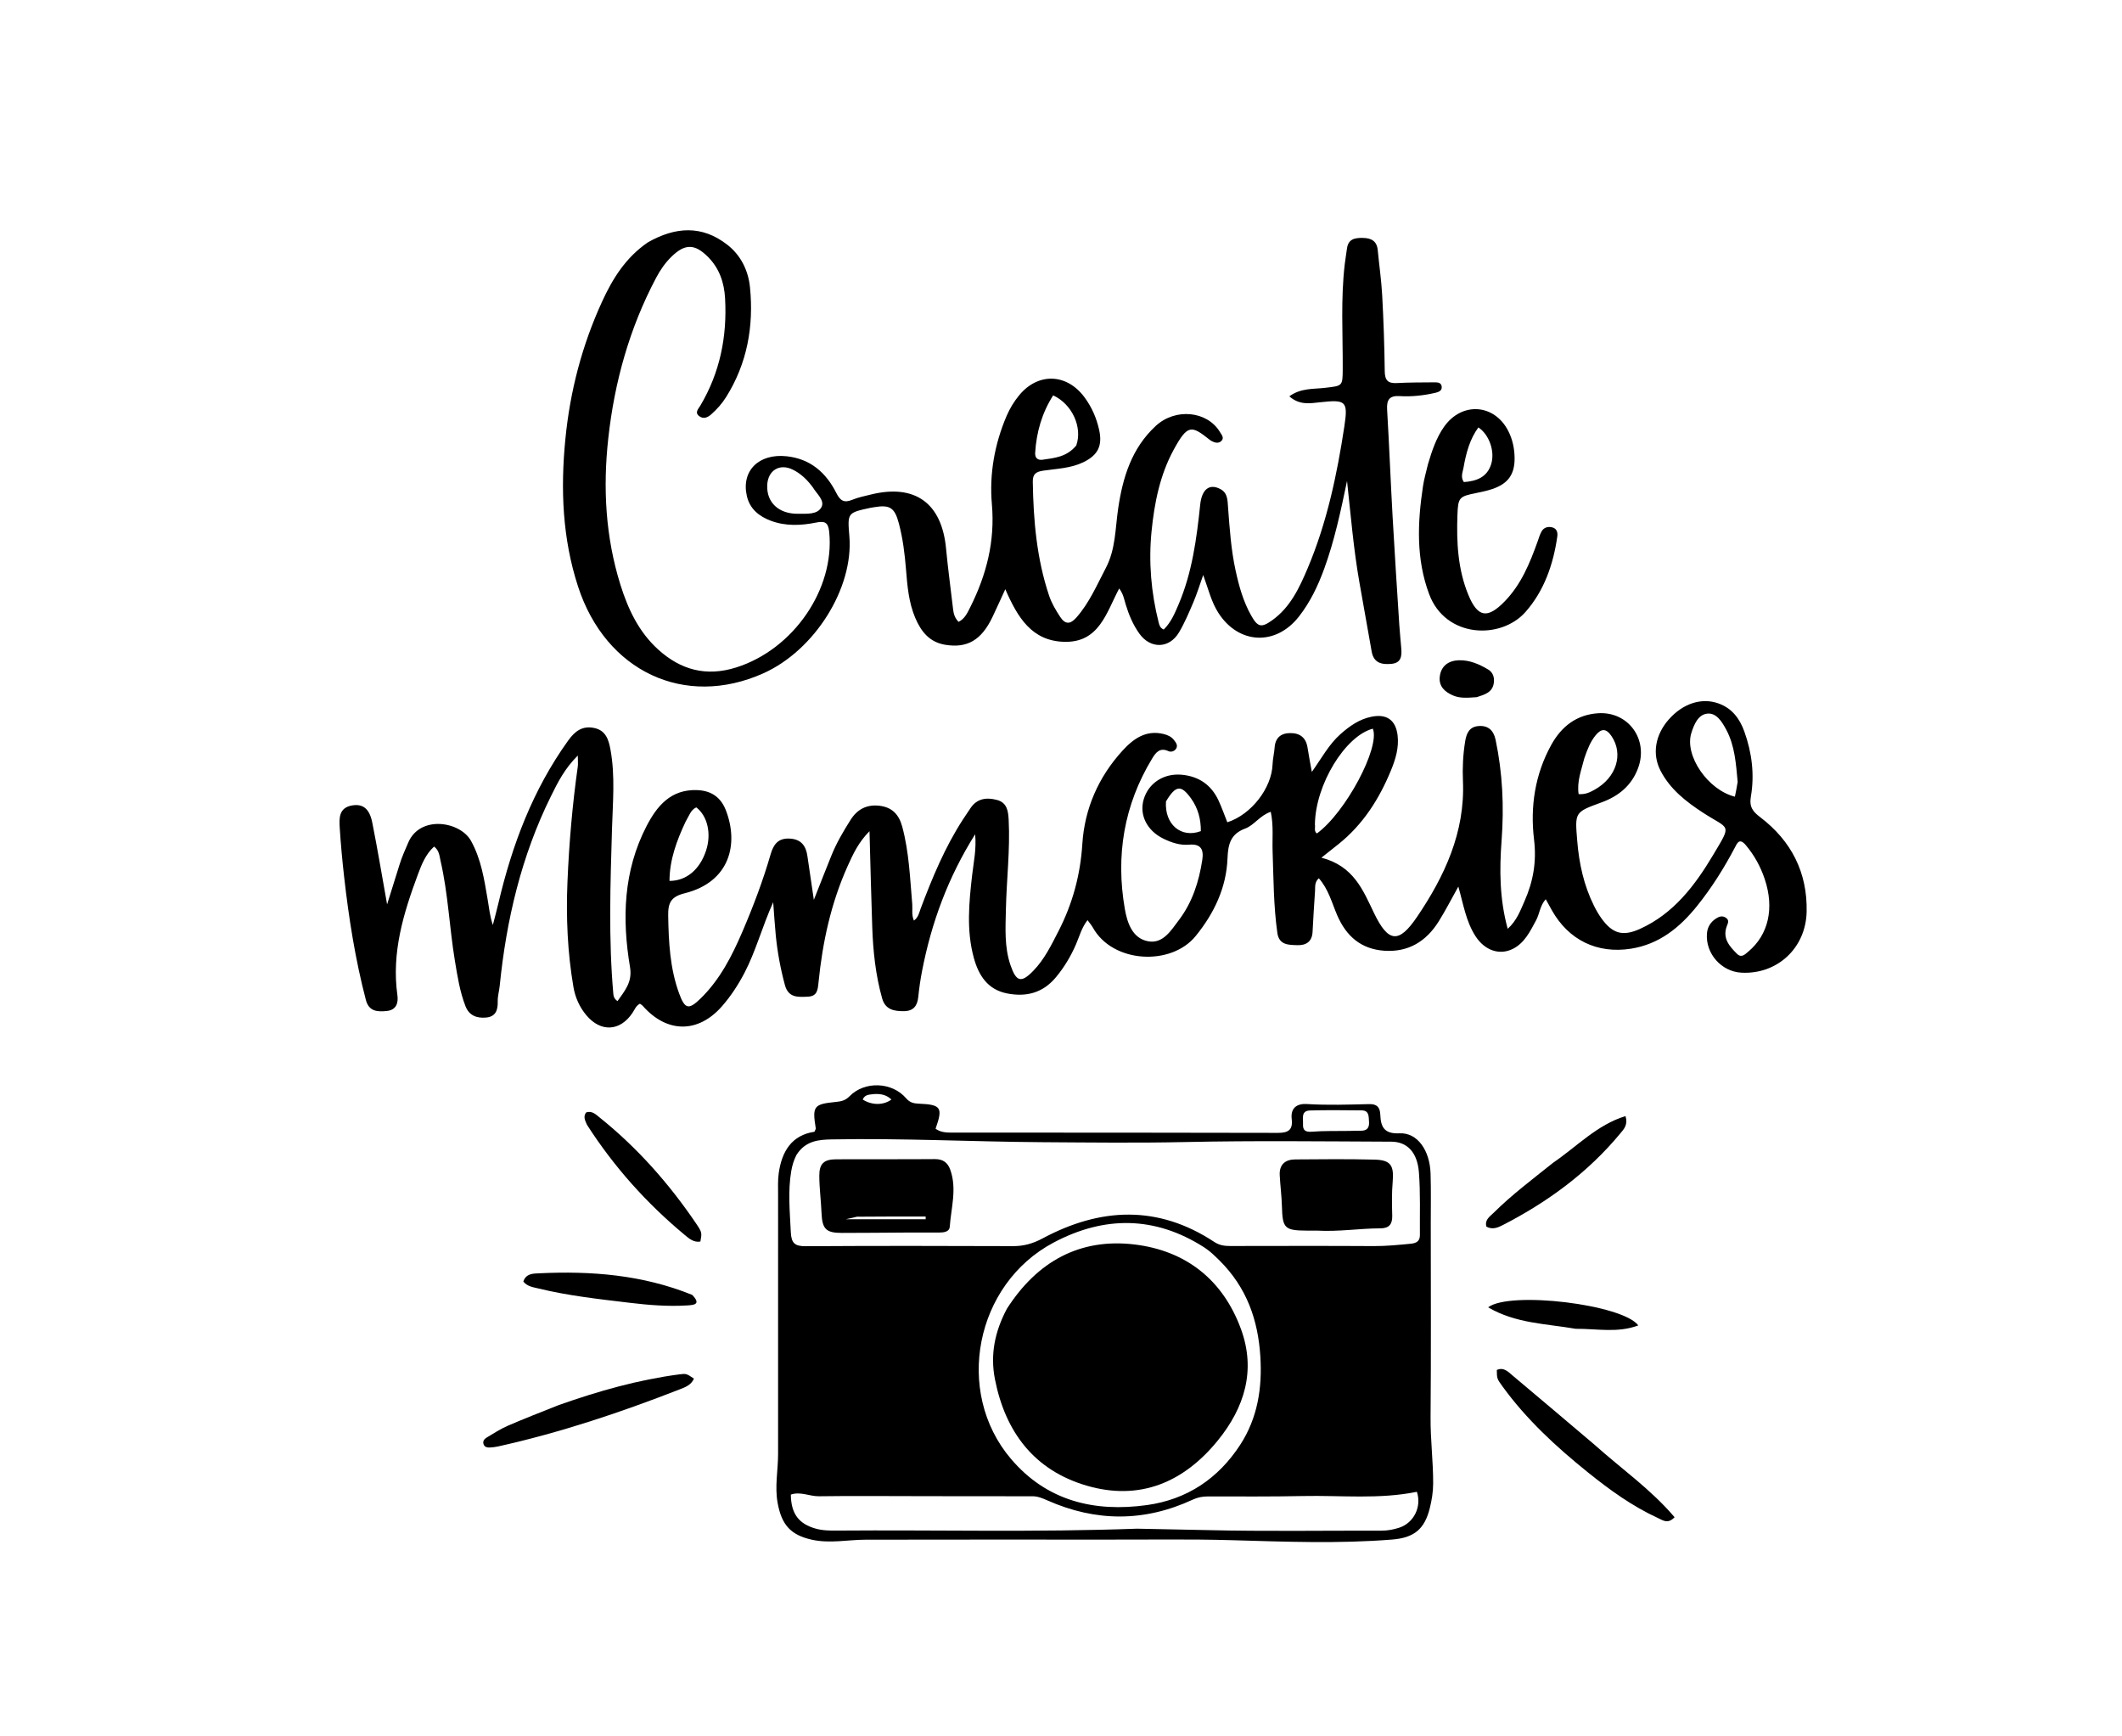 <svg version="1.1" id="Layer_1" xmlns="http://www.w3.org/2000/svg" xmlns:xlink="http://www.w3.org/1999/xlink" x="0px" y="0px"
	 width="100%" viewBox="0 0 880 720" enable-background="new 0 0 880 720" xml:space="preserve">
<path fill="#000000" opacity="1" stroke="none" 
	d="
M723.905,350.338 
	C721.27,347.325 720.383,349.672 719.462,351.423 
	C714.953,359.999 709.81,368.174 703.737,375.722 
	C696.563,384.636 688.035,391.578 676.273,393.396 
	C662.325,395.552 650.517,389.79 643.587,377.495 
	C642.787,376.075 642.005,374.645 641.018,372.864 
	C638.597,375.583 638.481,378.921 637.02,381.616 
	C634.557,386.163 632.295,390.961 627.431,393.427 
	C621.792,396.285 615.696,394.036 611.936,388.254 
	C607.936,382.103 606.87,374.947 604.777,367.629 
	C601.933,372.706 599.485,377.522 596.627,382.082 
	C591.463,390.323 584.102,394.896 574.121,394.227 
	C564.462,393.579 558.303,388.238 554.533,379.497 
	C552.326,374.38 550.963,368.768 546.914,364.169 
	C545.087,365.826 545.462,367.71 545.352,369.429 
	C544.992,375.075 544.587,380.719 544.328,386.37 
	C544.14,390.453 541.638,392.029 538.083,391.92 
	C534.504,391.809 530.444,391.973 529.72,386.844 
	C528.133,375.609 528.15,364.285 527.753,352.982 
	C527.568,347.73 528.208,342.416 526.987,336.612 
	C522.461,338.146 520.143,342.163 516.374,343.567 
	C510.412,345.787 509.28,349.895 509.051,355.903 
	C508.587,368.049 503.532,378.687 495.838,388.146 
	C485.664,400.653 461.426,399.46 453.194,384.586 
	C452.656,383.614 451.89,382.768 450.996,381.542 
	C448.48,384.796 447.614,388.379 446.182,391.656 
	C444.032,396.577 441.339,401.085 437.883,405.239 
	C432.467,411.748 425.611,413.467 417.69,411.939 
	C409.567,410.372 405.821,404.416 403.832,397.132 
	C400.742,385.817 401.832,374.367 403.142,362.927 
	C403.757,357.548 404.982,352.202 404.394,345.934 
	C393.145,363.825 386.272,382.603 382.397,402.544 
	C381.7,406.13 381.179,409.762 380.808,413.396 
	C380.429,417.103 378.8,419.249 374.858,419.286 
	C370.765,419.325 367.14,418.652 365.831,414 
	C363.109,404.33 362.069,394.415 361.72,384.424 
	C361.268,371.494 360.974,358.559 360.585,344.662 
	C355.975,349.293 353.728,354.232 351.514,359.149 
	C344.606,374.486 341.112,390.709 339.441,407.354 
	C339.132,410.432 338.932,413.102 335.042,413.273 
	C330.975,413.452 326.958,413.834 325.504,408.454 
	C323.673,401.685 322.406,394.836 321.719,387.876 
	C321.298,383.617 321.048,379.341 320.647,374.107 
	C316.032,384.332 313.469,394.373 308.682,403.506 
	C306.112,408.412 303.108,413 299.497,417.15 
	C289.57,428.56 276.558,428.476 266.547,417.079 
	C266.237,416.726 265.787,416.497 265.38,416.193 
	C263.713,417.035 263.166,418.703 262.262,420.045 
	C257.118,427.678 249.122,428.092 243.167,420.981 
	C240.317,417.579 238.552,413.607 237.812,409.295 
	C235.327,394.82 234.719,380.267 235.334,365.564 
	C236.003,349.584 237.368,333.708 239.604,317.888 
	C239.758,316.794 239.624,315.659 239.624,313.29 
	C234.114,318.731 231.264,324.518 228.451,330.208 
	C216.201,354.988 209.983,381.433 207.226,408.799 
	C207.009,410.944 206.354,413.082 206.409,415.211 
	C206.501,418.845 205.592,421.585 201.525,421.934 
	C197.757,422.258 194.572,421.139 193.057,417.263 
	C190.676,411.175 189.7,404.767 188.64,398.355 
	C186.364,384.582 185.845,370.559 182.691,356.921 
	C182.225,354.907 182.164,352.622 180.005,351.04 
	C176.515,354.215 174.86,358.413 173.32,362.549 
	C167.304,378.702 162.317,395.042 164.803,412.685 
	C165.245,415.827 164.389,418.816 160.371,419.215 
	C156.519,419.599 152.986,419.433 151.732,414.643 
	C147.343,397.876 144.659,380.81 142.715,363.618 
	C141.948,356.841 141.32,350.042 140.886,343.236 
	C140.629,339.199 140.522,334.906 146.045,333.974 
	C150.455,333.23 153.222,335.282 154.373,341.038 
	C156.554,351.937 158.362,362.911 160.531,375.005 
	C162.464,368.842 164.103,363.706 165.68,358.551 
	C166.657,355.359 168.02,352.341 169.347,349.283 
	C174.291,337.887 190.86,340.596 195.324,348.659 
	C199.577,356.339 200.801,364.635 202.232,372.975 
	C202.82,376.406 203.136,379.884 204.386,383.553 
	C205.155,380.553 205.977,377.567 206.683,374.553 
	C212.358,350.347 220.994,327.433 235.637,307.054 
	C238.428,303.169 241.536,300.801 246.506,301.879 
	C251.361,302.933 252.457,306.953 253.173,310.883 
	C255.161,321.791 254.119,332.792 253.795,343.772 
	C253.122,366.572 252.327,389.377 254.354,412.157 
	C254.446,413.189 254.673,414.108 256.086,415.119 
	C259.064,410.825 262.32,407.281 261.273,401.043 
	C257.907,380.984 258.514,361.145 268.093,342.609 
	C272.418,334.24 278.163,327.211 289.136,327.623 
	C295.061,327.845 298.941,330.669 300.999,335.943 
	C306.416,349.829 302.792,365.707 283.909,370.409 
	C278.286,371.81 277.015,374.325 277.102,379.621 
	C277.283,390.662 277.824,401.587 281.683,412.054 
	C284.048,418.471 285.623,418.828 290.579,413.986 
	C298.603,406.147 303.586,396.336 307.936,386.191 
	C312.401,375.778 316.412,365.183 319.561,354.294 
	C320.759,350.149 322.699,347.46 327.508,347.725 
	C332.239,347.985 334.23,350.703 334.84,355.006 
	C335.651,360.726 336.518,366.438 337.505,373.124 
	C340.157,366.427 342.426,360.605 344.766,354.812 
	C346.896,349.542 349.754,344.65 352.799,339.869 
	C355.551,335.548 359.464,333.514 364.637,334.101 
	C369.938,334.703 372.8,337.705 374.176,342.834 
	C376.999,353.36 377.387,364.159 378.315,374.906 
	C378.498,377.029 377.937,379.217 378.994,381.714 
	C380.881,380.414 381.169,378.418 381.814,376.708 
	C386.643,363.908 391.869,351.3 399.355,339.763 
	C400.352,338.226 401.393,336.718 402.404,335.19 
	C405.142,331.054 409.085,330.557 413.438,331.699 
	C417.738,332.827 418.119,336.493 418.301,340.028 
	C418.935,352.367 417.421,364.646 417.156,376.96 
	C416.988,384.765 416.457,392.628 419.061,400.224 
	C421.44,407.162 423.507,407.713 428.535,402.529 
	C433.123,397.798 435.968,391.925 438.938,386.141 
	C444.776,374.772 448.029,362.878 448.846,349.967 
	C449.772,335.34 455.528,322.183 465.527,311.238 
	C470.028,306.312 475.28,302.53 482.646,304.382 
	C484.309,304.8 485.798,305.487 486.862,306.872 
	C487.677,307.932 488.601,309.071 487.716,310.468 
	C487.011,311.58 485.557,311.921 484.599,311.477 
	C481.028,309.822 479.334,311.995 477.804,314.517 
	C466.071,333.867 462.634,354.802 466.474,376.919 
	C467.473,382.677 469.609,389.082 476.102,390.301 
	C482.289,391.463 485.649,385.8 488.939,381.444 
	C494.493,374.092 497.211,365.568 498.591,356.56 
	C499.242,352.308 498.101,349.809 493.113,350.25 
	C489.397,350.578 485.856,349.408 482.525,347.79 
	C475.653,344.453 472.393,337.938 474.289,331.48 
	C476.283,324.69 482.633,320.554 490.109,321.254 
	C497.164,321.913 502.304,325.444 505.302,331.868 
	C506.688,334.836 507.766,337.947 508.972,340.965 
	C518.957,337.759 527.398,326.736 527.737,316.944 
	C527.817,314.63 528.42,312.338 528.581,310.021 
	C528.867,305.923 531.165,304.007 535.065,303.975 
	C539.11,303.943 541.629,305.886 542.253,310.067 
	C542.712,313.148 543.332,316.205 544.026,320.09 
	C548.146,314.255 551.123,308.651 555.898,304.413 
	C559.696,301.042 563.736,298.202 568.808,297.185 
	C575.089,295.925 578.825,298.59 579.586,304.886 
	C580.206,310.01 578.752,314.796 576.846,319.431 
	C571.96,331.309 565.235,341.909 555.057,350.034 
	C553.107,351.59 551.148,353.136 547.992,355.641 
	C561.357,359.102 565.245,369.104 569.763,378.506 
	C575.779,391.025 580.138,391.278 587.691,380.132 
	C599.048,363.373 607.606,345.101 606.69,323.89 
	C606.453,318.41 606.715,312.93 607.596,307.464 
	C608.168,303.919 609.389,301.33 613.256,301.052 
	C617.247,300.765 619.429,302.976 620.222,306.734 
	C623.127,320.515 623.77,334.417 622.718,348.451 
	C621.809,360.565 621.829,372.65 625.247,385.14 
	C629.044,381.687 630.46,377.636 632.188,373.741 
	C635.831,365.53 637.285,357.317 636.169,348.078 
	C634.534,334.537 636.546,321.14 643.299,308.892 
	C647.51,301.253 653.786,296.359 662.682,295.754 
	C675.273,294.898 683.745,306.627 679.307,318.536 
	C676.611,325.774 671.196,330.152 664.131,332.727 
	C652.913,336.815 653.114,336.789 654.089,348.743 
	C654.856,358.148 656.831,367.148 661.042,375.607 
	C661.93,377.389 662.936,379.139 664.094,380.755 
	C668.665,387.133 672.918,388.41 680.067,385.187 
	C694.124,378.847 702.967,367.073 710.508,354.407 
	C718.348,341.238 717.254,344.173 706.188,336.955 
	C699.144,332.36 692.614,327.265 688.633,319.589 
	C685.082,312.74 686.375,304.751 692.052,298.319 
	C697.915,291.675 705.639,289.198 712.588,291.652 
	C718.262,293.656 721.456,297.963 723.384,303.336 
	C726.527,312.091 727.662,321.202 726.092,330.325 
	C725.353,334.614 726.939,336.553 729.954,338.843 
	C742.872,348.655 749.57,361.785 749.22,378.043 
	C748.894,393.231 736.902,404.143 722.128,403.321 
	C713.82,402.858 707.248,395.381 707.87,387.108 
	C708.073,384.421 709.373,382.36 711.571,380.908 
	C712.848,380.064 714.275,379.532 715.762,380.573 
	C717.273,381.632 716.537,382.857 716.078,384.118 
	C714.27,389.08 717.18,392.347 720.296,395.469 
	C722.173,397.349 723.586,395.795 724.998,394.615 
	C733.398,387.594 735.898,376.612 731.828,364.492 
	C730.114,359.388 727.6,354.719 723.905,350.338 
M720.616,324.212 
	C719.918,316.792 719.482,309.285 715.868,302.543 
	C714.139,299.319 711.81,295.463 707.948,295.915 
	C704.191,296.355 702.497,300.432 701.394,303.993 
	C698.506,313.315 708.256,327.556 719.466,330.349 
	C719.836,328.569 720.206,326.793 720.616,324.212 
M545.296,341.925 
	C545.539,343.151 544.793,344.609 546.11,345.603 
	C557.983,337.003 572.442,309.912 569.326,302.153 
	C557.938,305.089 545.46,325.313 545.296,341.925 
M284.281,340.79 
	C280.646,348.55 277.681,356.479 277.64,365.267 
	C284.668,365.281 290.207,360.544 292.794,352.742 
	C295.104,345.776 293.454,338.386 288.754,334.779 
	C286.428,335.82 285.818,338.216 284.281,340.79 
M657.004,314.492 
	C655.799,319.331 653.873,324.087 654.659,329.279 
	C657.545,329.494 659.461,328.467 661.318,327.435 
	C670.367,322.409 673.336,312.636 668.293,305.22 
	C666.066,301.946 664.048,302.014 661.699,304.903 
	C659.567,307.526 658.323,310.593 657.004,314.492 
M483.532,332.323 
	C482.892,341.779 489.791,347.723 497.994,344.628 
	C498.028,339.719 496.855,335.148 493.934,331.084 
	C489.83,325.374 487.629,325.49 483.532,332.323 
z"/>
<path fill="#000000" opacity="1" stroke="none" 
	d="
M458,638.404 
	C424.668,638.405 391.836,638.366 359.004,638.438 
	C351.553,638.454 344.15,640.109 336.641,638.436 
	C327.869,636.483 324.177,632.271 322.509,623.331 
	C321.221,616.429 322.671,609.742 322.674,602.959 
	C322.69,567.13 322.668,531.3 322.677,495.47 
	C322.678,492.474 322.524,489.437 322.939,486.489 
	C324.206,477.5 328.253,470.706 337.757,469.287 
	C338.078,468.492 338.345,468.167 338.301,467.892 
	C336.814,458.7 337.427,457.827 346.566,456.931 
	C348.763,456.715 350.545,456.378 352.284,454.589 
	C358.541,448.151 369.955,448.588 375.792,455.427 
	C377.312,457.207 378.94,457.554 381.006,457.64 
	C390.312,458.028 391.101,459.202 387.987,468.028 
	C390.069,469.578 392.52,469.646 394.992,469.647 
	C439.988,469.656 484.985,469.62 529.981,469.75 
	C534.294,469.762 536.205,468.493 535.68,464.05 
	C535.133,459.419 537.822,457.536 541.965,457.792 
	C550.599,458.324 559.22,458.029 567.845,457.824 
	C570.992,457.749 572.301,459.098 572.419,462.264 
	C572.603,467.181 573.982,470.249 580.334,469.929 
	C587.754,469.557 592.964,476.914 593.265,486.663 
	C593.475,493.49 593.341,500.328 593.342,507.161 
	C593.347,533.993 593.497,560.827 593.261,587.657 
	C593.181,596.837 594.366,605.927 594.336,615.088 
	C594.324,618.632 593.767,622.08 592.922,625.443 
	C590.782,633.954 586.567,637.635 577.369,638.376 
	C555.092,640.171 532.796,639.268 510.49,638.635 
	C493.172,638.144 475.831,638.452 458,638.404 
M330.274,478.938 
	C329.21,481.029 328.538,483.22 328.139,485.55 
	C326.689,494.006 327.561,502.432 327.95,510.907 
	C328.164,515.552 329.665,516.775 334.146,516.748 
	C362.797,516.571 391.449,516.597 420.1,516.713 
	C424.575,516.731 428.369,515.651 432.355,513.515 
	C456.299,500.686 480.187,499.539 503.59,514.994 
	C505.712,516.396 507.824,516.665 510.183,516.662 
	C530.006,516.639 549.83,516.574 569.652,516.693 
	C574.835,516.724 579.938,516.212 585.071,515.717 
	C587.472,515.485 588.859,514.598 588.837,512.099 
	C588.759,503.439 589.096,494.745 588.43,486.13 
	C587.788,477.84 583.589,473.427 576.977,473.401 
	C548.493,473.288 519.998,472.935 491.526,473.554 
	C471.726,473.984 451.962,473.742 432.172,473.614 
	C403.035,473.425 373.919,471.896 344.783,472.462 
	C339.55,472.564 333.976,473.005 330.274,478.938 
M471.508,633.875 
	C481.32,634.079 491.137,634.243 500.946,634.472 
	C524.93,635.034 548.935,634.646 572.932,634.695 
	C575.483,634.7 577.928,634.225 580.288,633.455 
	C586.33,631.483 589.656,624.761 587.586,618.58 
	C571.995,621.776 556.163,620.009 540.402,620.337 
	C527.242,620.612 514.074,620.499 500.91,620.503 
	C498.703,620.503 496.692,620.876 494.655,621.822 
	C474.591,631.136 454.449,631.071 434.282,622.116 
	C432.3,621.236 430.361,620.42 428.088,620.425 
	C412.27,620.457 396.453,620.402 380.635,620.384 
	C366.97,620.368 353.303,620.246 339.641,620.43 
	C335.719,620.483 331.913,618.34 327.959,619.746 
	C328.053,627.674 331.258,631.847 338.178,633.822 
	C341.141,634.667 344.09,634.686 347.079,634.662 
	C388.223,634.332 429.376,635.426 471.508,633.875 
M505.782,522.716 
	C503.76,520.74 501.773,518.754 499.353,517.207 
	C478.904,504.135 457.916,504.102 436.886,515.265 
	C404.427,532.494 395.621,577.114 419.241,604.922 
	C434.079,622.392 453.817,627.128 475.683,624.081 
	C492.224,621.775 505.179,613.123 514.289,599.139 
	C521.564,587.974 523.51,575.413 522.66,562.32 
	C521.693,547.416 517.118,534.002 505.782,522.716 
M559.412,468.939 
	C561.069,468.911 562.727,468.853 564.384,468.862 
	C566.952,468.877 567.924,467.575 567.734,465.098 
	C567.569,462.938 567.85,460.459 564.68,460.427 
	C557.553,460.353 550.421,460.267 543.299,460.46 
	C539.416,460.565 540.479,463.81 540.364,466.123 
	C540.237,468.67 541.351,469.486 544.038,469.271 
	C548.816,468.887 553.635,469.023 559.412,468.939 
M362.742,453.643 
	C360.876,453.923 358.728,453.611 357.773,455.921 
	C361.573,458.356 366.365,458.361 369.678,455.925 
	C367.901,454.232 365.805,453.514 362.742,453.643 
z"/>
<path fill="#000000" opacity="1" stroke="none" 
	d="
M268.666,100.494 
	C280.103,94.006 291.093,93.282 301.623,101.487 
	C307.316,105.923 310.34,112.292 311.024,119.157 
	C312.63,135.281 309.878,150.686 301.115,164.656 
	C299.424,167.351 297.321,169.721 294.932,171.828 
	C293.433,173.15 291.705,173.88 289.964,172.559 
	C287.981,171.052 289.636,169.525 290.414,168.218 
	C298.595,154.453 301.583,139.491 300.689,123.656 
	C300.322,117.157 298.313,111.235 293.589,106.514 
	C288.116,101.045 284.092,101.005 278.576,106.331 
	C275.915,108.9 273.823,111.926 272.104,115.172 
	C261.057,136.034 254.835,158.335 252.258,181.737 
	C249.992,202.321 251.09,222.614 257.291,242.472 
	C260.455,252.603 264.916,262.053 272.962,269.336 
	C282.321,277.807 292.886,280.67 305.273,276.769 
	C329.024,269.29 346.242,244.269 343.876,220.576 
	C343.474,216.546 342.004,215.965 338.451,216.682 
	C332.198,217.943 325.843,218.229 319.729,215.958 
	C314.843,214.143 310.95,211.073 309.72,205.662 
	C307.349,195.23 314.664,187.991 326.137,189.183 
	C336.095,190.217 342.585,196.001 346.859,204.485 
	C348.471,207.684 350.092,208.612 353.406,207.251 
	C355.85,206.248 358.497,205.714 361.079,205.074 
	C379.419,200.529 390.556,208.574 392.329,227.426 
	C393.122,235.854 394.286,244.248 395.255,252.66 
	C395.469,254.517 395.947,256.229 397.513,257.855 
	C400.06,256.63 401.171,254.16 402.312,251.889 
	C409.076,238.422 412.685,224.487 411.336,209.065 
	C410.245,196.597 412.432,184.179 417.437,172.475 
	C418.757,169.389 420.482,166.547 422.606,163.957 
	C430.424,154.424 442.334,154.75 449.723,164.708 
	C452.741,168.776 454.732,173.313 455.822,178.268 
	C457.255,184.78 455.365,188.716 449.275,191.663 
	C444.057,194.188 438.308,194.338 432.742,195.144 
	C429.725,195.58 428.254,196.48 428.303,199.73 
	C428.546,215.757 429.915,231.604 435.044,246.931 
	C436.115,250.131 437.806,252.962 439.638,255.763 
	C441.802,259.073 443.903,258.855 446.347,256.097 
	C451.734,250.018 454.851,242.634 458.572,235.558 
	C462.685,227.738 462.477,219.205 463.703,210.871 
	C465.6,197.971 469.308,185.81 479.317,176.59 
	C487.479,169.071 500.677,170.385 505.947,179.188 
	C506.611,180.298 507.76,181.539 506.566,182.781 
	C505.368,184.027 503.804,183.603 502.399,182.854 
	C502.107,182.699 501.84,182.491 501.579,182.285 
	C494.138,176.413 492.546,175.824 486.744,186.46 
	C481,196.988 478.692,208.691 477.536,220.467 
	C476.296,233.111 477.378,245.731 480.5,258.105 
	C480.773,259.185 481.073,260.394 482.599,261.036 
	C485.582,258.141 487.182,254.333 488.782,250.571 
	C494.388,237.388 496.254,223.379 497.721,209.293 
	C498.395,202.822 501.592,200.33 506.216,202.864 
	C509.163,204.479 509.06,207.536 509.271,210.328 
	C509.934,219.113 510.518,227.91 512.399,236.541 
	C513.82,243.058 515.596,249.485 518.926,255.335 
	C521.626,260.079 523.108,260.391 527.574,257.198 
	C535.112,251.809 538.877,243.71 542.307,235.591 
	C550.26,216.766 554.457,196.892 557.509,176.792 
	C559.109,166.25 558.116,165.625 547.414,166.806 
	C543.253,167.264 538.896,168.069 534.69,164.336 
	C539.477,160.848 544.649,161.384 549.368,160.83 
	C556.789,159.957 556.797,160.258 556.831,152.883 
	C556.898,138.4 555.967,123.896 557.685,109.446 
	C557.94,107.303 558.315,105.174 558.599,103.034 
	C559.13,99.033 561.933,98.602 565.202,98.656 
	C568.661,98.712 570.987,99.918 571.351,103.707 
	C571.955,109.994 572.867,116.262 573.206,122.561 
	C573.769,133.033 574.132,143.521 574.26,154.007 
	C574.307,157.771 575.668,159.027 579.292,158.834 
	C584.447,158.559 589.619,158.58 594.784,158.536 
	C596.106,158.525 597.683,158.557 597.882,160.316 
	C598.075,162.022 596.557,162.579 595.309,162.867 
	C590.421,163.999 585.43,164.554 580.432,164.246 
	C576.109,163.98 575.006,165.864 575.242,169.873 
	C576.115,184.661 576.689,199.466 577.516,214.257 
	C578.351,229.209 579.339,244.152 580.292,259.097 
	C580.503,262.415 580.873,265.723 581.128,269.038 
	C581.364,272.094 581.029,274.861 577.144,275.256 
	C573.142,275.664 569.706,275.001 568.849,270.224 
	C567.117,260.569 565.404,250.91 563.71,241.247 
	C561.329,227.67 560.196,213.936 558.62,199.436 
	C555.943,212.264 553.368,224.29 549.135,235.882 
	C546.548,242.966 543.338,249.695 538.659,255.669 
	C529.069,267.914 513.722,267.206 505.319,254.216 
	C502.367,249.654 501.168,244.45 498.975,238.427 
	C497.442,242.728 496.371,246.263 494.931,249.641 
	C493.107,253.923 491.294,258.264 488.918,262.247 
	C484.88,269.014 477.094,269.156 472.499,262.737 
	C469.862,259.051 468.12,254.897 466.808,250.565 
	C466.189,248.521 465.874,246.355 464.134,244.009 
	C458.811,254.005 455.866,266.517 441.339,266.136 
	C427.864,265.784 422.014,256.033 416.902,244.317 
	C414.876,248.714 413.279,252.281 411.601,255.808 
	C407.005,265.47 401.1,268.881 391.929,267.351 
	C385.399,266.261 381.939,261.817 379.556,256.203 
	C376.846,249.819 376.271,242.985 375.73,236.194 
	C375.213,229.713 374.421,223.294 372.754,217.01 
	C371.017,210.459 369.013,209.205 362.462,210.323 
	C361.969,210.408 361.471,210.465 360.983,210.57 
	C351.424,212.627 351.425,212.628 352.234,222.352 
	C354.028,243.899 337.82,269.701 316.514,279.216 
	C283.929,293.767 251.176,278.421 239.714,243.193 
	C233.217,223.225 232.425,202.798 234.463,182.045 
	C236.419,162.136 241.387,143.113 249.731,124.961 
	C254.093,115.47 259.52,106.766 268.666,100.494 
M446.333,184.715 
	C448.981,177.243 444.68,167.611 436.751,163.937 
	C432.118,171.195 429.813,179.181 429.287,187.748 
	C429.156,189.874 430.328,190.927 432.356,190.629 
	C437.268,189.909 442.356,189.542 446.333,184.715 
M336.361,201.146 
	C334.289,198.49 331.827,196.255 328.809,194.757 
	C323.299,192.022 318.406,195.041 318.166,201.232 
	C317.888,208.398 322.989,213.161 331.071,213.04 
	C334.517,212.989 338.967,213.476 340.656,210.302 
	C342.145,207.505 338.661,204.75 337.102,202.101 
	C337.019,201.958 336.902,201.836 336.361,201.146 
z"/>
<path fill="#000000" opacity="1" stroke="none" 
	d="
M592.188,192.46 
	C593.877,186.794 595.618,181.6 598.819,177.021 
	C606.156,166.526 619.696,167.378 625.482,178.699 
	C627.262,182.184 628.045,185.951 628.106,189.767 
	C628.218,196.78 625.345,200.623 618.729,202.819 
	C616.685,203.497 614.559,203.957 612.444,204.382 
	C605.077,205.862 604.662,206.178 604.399,213.652 
	C604.004,224.849 604.56,235.97 608.868,246.513 
	C612.757,256.03 616.814,256.764 624.027,249.335 
	C630.81,242.349 634.416,233.572 637.628,224.598 
	C638.13,223.194 638.545,221.733 639.252,220.436 
	C640.146,218.796 641.743,218.254 643.535,218.631 
	C645.621,219.069 646.06,220.746 645.813,222.485 
	C644.165,234.075 640.314,245.069 632.604,253.78 
	C622.395,265.314 599.51,264.625 592.685,246.398 
	C587.202,231.753 587.834,216.704 590.12,201.6 
	C590.567,198.651 591.394,195.759 592.188,192.46 
M606.891,194.108 
	C606.504,195.992 605.674,197.89 607.068,199.891 
	C612.223,199.531 616.618,197.964 618.357,192.586 
	C620.081,187.257 617.586,180.188 613.083,177.233 
	C609.584,182.053 608.032,187.571 606.891,194.108 
z"/>
<path fill="#000000" opacity="1" stroke="none" 
	d="
M661.077,598.912 
	C672.394,609.039 684.691,617.611 694.454,629.117 
	C691.667,632.092 689.569,630.378 687.616,629.486 
	C676.943,624.612 667.523,617.779 658.439,610.466 
	C645.319,599.904 632.983,588.543 623.045,574.817 
	C620.757,571.657 620.797,571.628 620.727,568.063 
	C623.616,566.767 625.469,568.853 627.272,570.361 
	C638.496,579.748 649.631,589.24 661.077,598.912 
z"/>
<path fill="#000000" opacity="1" stroke="none" 
	d="
M231.721,582.618 
	C248.262,576.768 264.704,572.124 281.757,569.884 
	C284.58,569.513 284.726,569.587 287.774,571.651 
	C286.645,574.388 284.012,575.273 281.654,576.193 
	C257.155,585.747 232.263,594.072 206.551,599.772 
	C205.424,600.022 204.258,600.162 203.104,600.216 
	C202.094,600.264 201.05,600.081 200.593,598.993 
	C200.022,597.637 200.85,596.677 201.85,596.076 
	C204.7,594.362 207.518,592.524 210.553,591.207 
	C217.417,588.229 224.405,585.535 231.721,582.618 
z"/>
<path fill="#000000" opacity="1" stroke="none" 
	d="
M644.122,482.106 
	C654.056,475.334 662.28,466.422 674.107,462.788 
	C675.192,466.449 673.439,468.173 672.002,469.912 
	C658.529,486.212 641.838,498.413 623.146,508.02 
	C621.095,509.074 618.869,509.982 616.417,508.63 
	C615.608,505.783 617.871,504.424 619.416,502.892 
	C626.997,495.379 635.529,488.981 644.122,482.106 
z"/>
<path fill="#000000" opacity="1" stroke="none" 
	d="
M243.423,466.407 
	C242.604,464.554 241.793,463.033 243.047,461.306 
	C245.477,460.413 247.124,462.133 248.711,463.407 
	C264.393,475.988 277.549,490.895 288.796,507.505 
	C291.234,511.106 291.067,511.335 290.452,514.816 
	C287.665,515.29 285.707,513.532 283.865,512 
	C268.169,498.944 254.67,483.913 243.423,466.407 
z"/>
<path fill="#000000" opacity="1" stroke="none" 
	d="
M287.05,536.928 
	C290.988,540.963 287.584,541.133 285.029,541.296 
	C277.042,541.804 269.074,541.158 261.157,540.208 
	C248.476,538.687 235.76,537.315 223.316,534.277 
	C221.113,533.74 218.71,533.482 217.028,531.407 
	C218.102,527.987 221.265,528.088 223.574,527.978 
	C245.145,526.953 266.392,528.575 287.05,536.928 
z"/>
<path fill="#000000" opacity="1" stroke="none" 
	d="
M653.428,550.993 
	C641.052,548.851 628.578,548.799 617.12,542.083 
	C626.243,535.197 673.078,540.917 679.402,549.594 
	C670.779,552.828 662.232,550.919 653.428,550.993 
z"/>
<path fill="#000000" opacity="1" stroke="none" 
	d="
M612.399,289.087 
	C608.837,289.311 605.677,289.679 602.657,288.41 
	C599.171,286.946 596.596,284.576 597.078,280.553 
	C597.608,276.137 600.676,273.92 604.981,273.784 
	C609.408,273.644 613.395,275.383 617.121,277.596 
	C619.167,278.812 619.808,280.891 619.485,283.209 
	C618.95,287.053 615.837,287.984 612.399,289.087 
z"/>
<path fill="#000000" opacity="1" stroke="none" 
	d="
M375.998,511.084 
	C366.687,511.139 357.875,511.237 349.064,511.235 
	C342.509,511.234 340.972,509.573 340.691,502.966 
	C340.473,497.833 339.794,492.711 339.768,487.581 
	C339.743,482.494 341.679,480.732 346.789,480.706 
	C360.419,480.637 374.051,480.743 387.681,480.629 
	C391.037,480.601 393.005,482.044 394.078,485.036 
	C396.91,492.937 394.432,500.825 393.861,508.694 
	C393.708,510.814 391.381,511.078 389.467,511.08 
	C385.143,511.085 380.82,511.084 375.998,511.084 
M355.398,504.515 
	C353.977,504.839 352.556,505.162 350.826,505.555 
	C362.077,505.555 372.974,505.555 383.87,505.555 
	C383.872,505.18 383.873,504.804 383.875,504.428 
	C374.659,504.428 365.444,504.428 355.398,504.515 
z"/>
<path fill="#000000" opacity="1" stroke="none" 
	d="
M546.05,510.273 
	C544.395,510.276 543.229,510.288 542.064,510.282 
	C532.706,510.24 531.864,509.344 531.618,500.215 
	C531.502,495.906 530.928,491.612 530.704,487.303 
	C530.476,482.908 532.967,480.794 537.092,480.76 
	C548.075,480.669 559.065,480.57 570.043,480.842 
	C576.774,481.009 578.139,483.259 577.544,490.098 
	C577.142,494.727 577.24,499.414 577.362,504.069 
	C577.454,507.616 576.076,509.331 572.448,509.337 
	C563.803,509.351 555.208,510.805 546.05,510.273 
z"/>
<path fill="#000000" opacity="1" stroke="none" 
	d="
M417.555,542.696 
	C430.089,523.099 447.807,513.297 470.496,516.026 
	C491.73,518.579 507.13,530.612 514.636,551.11 
	C520.911,568.247 516.092,583.677 505.073,597.255 
	C490.927,614.686 472.628,622.486 450.583,616.012 
	C428.941,609.656 416.925,593.857 412.612,571.94 
	C410.591,561.674 412.55,552.128 417.555,542.696 
z"/>
</svg>
